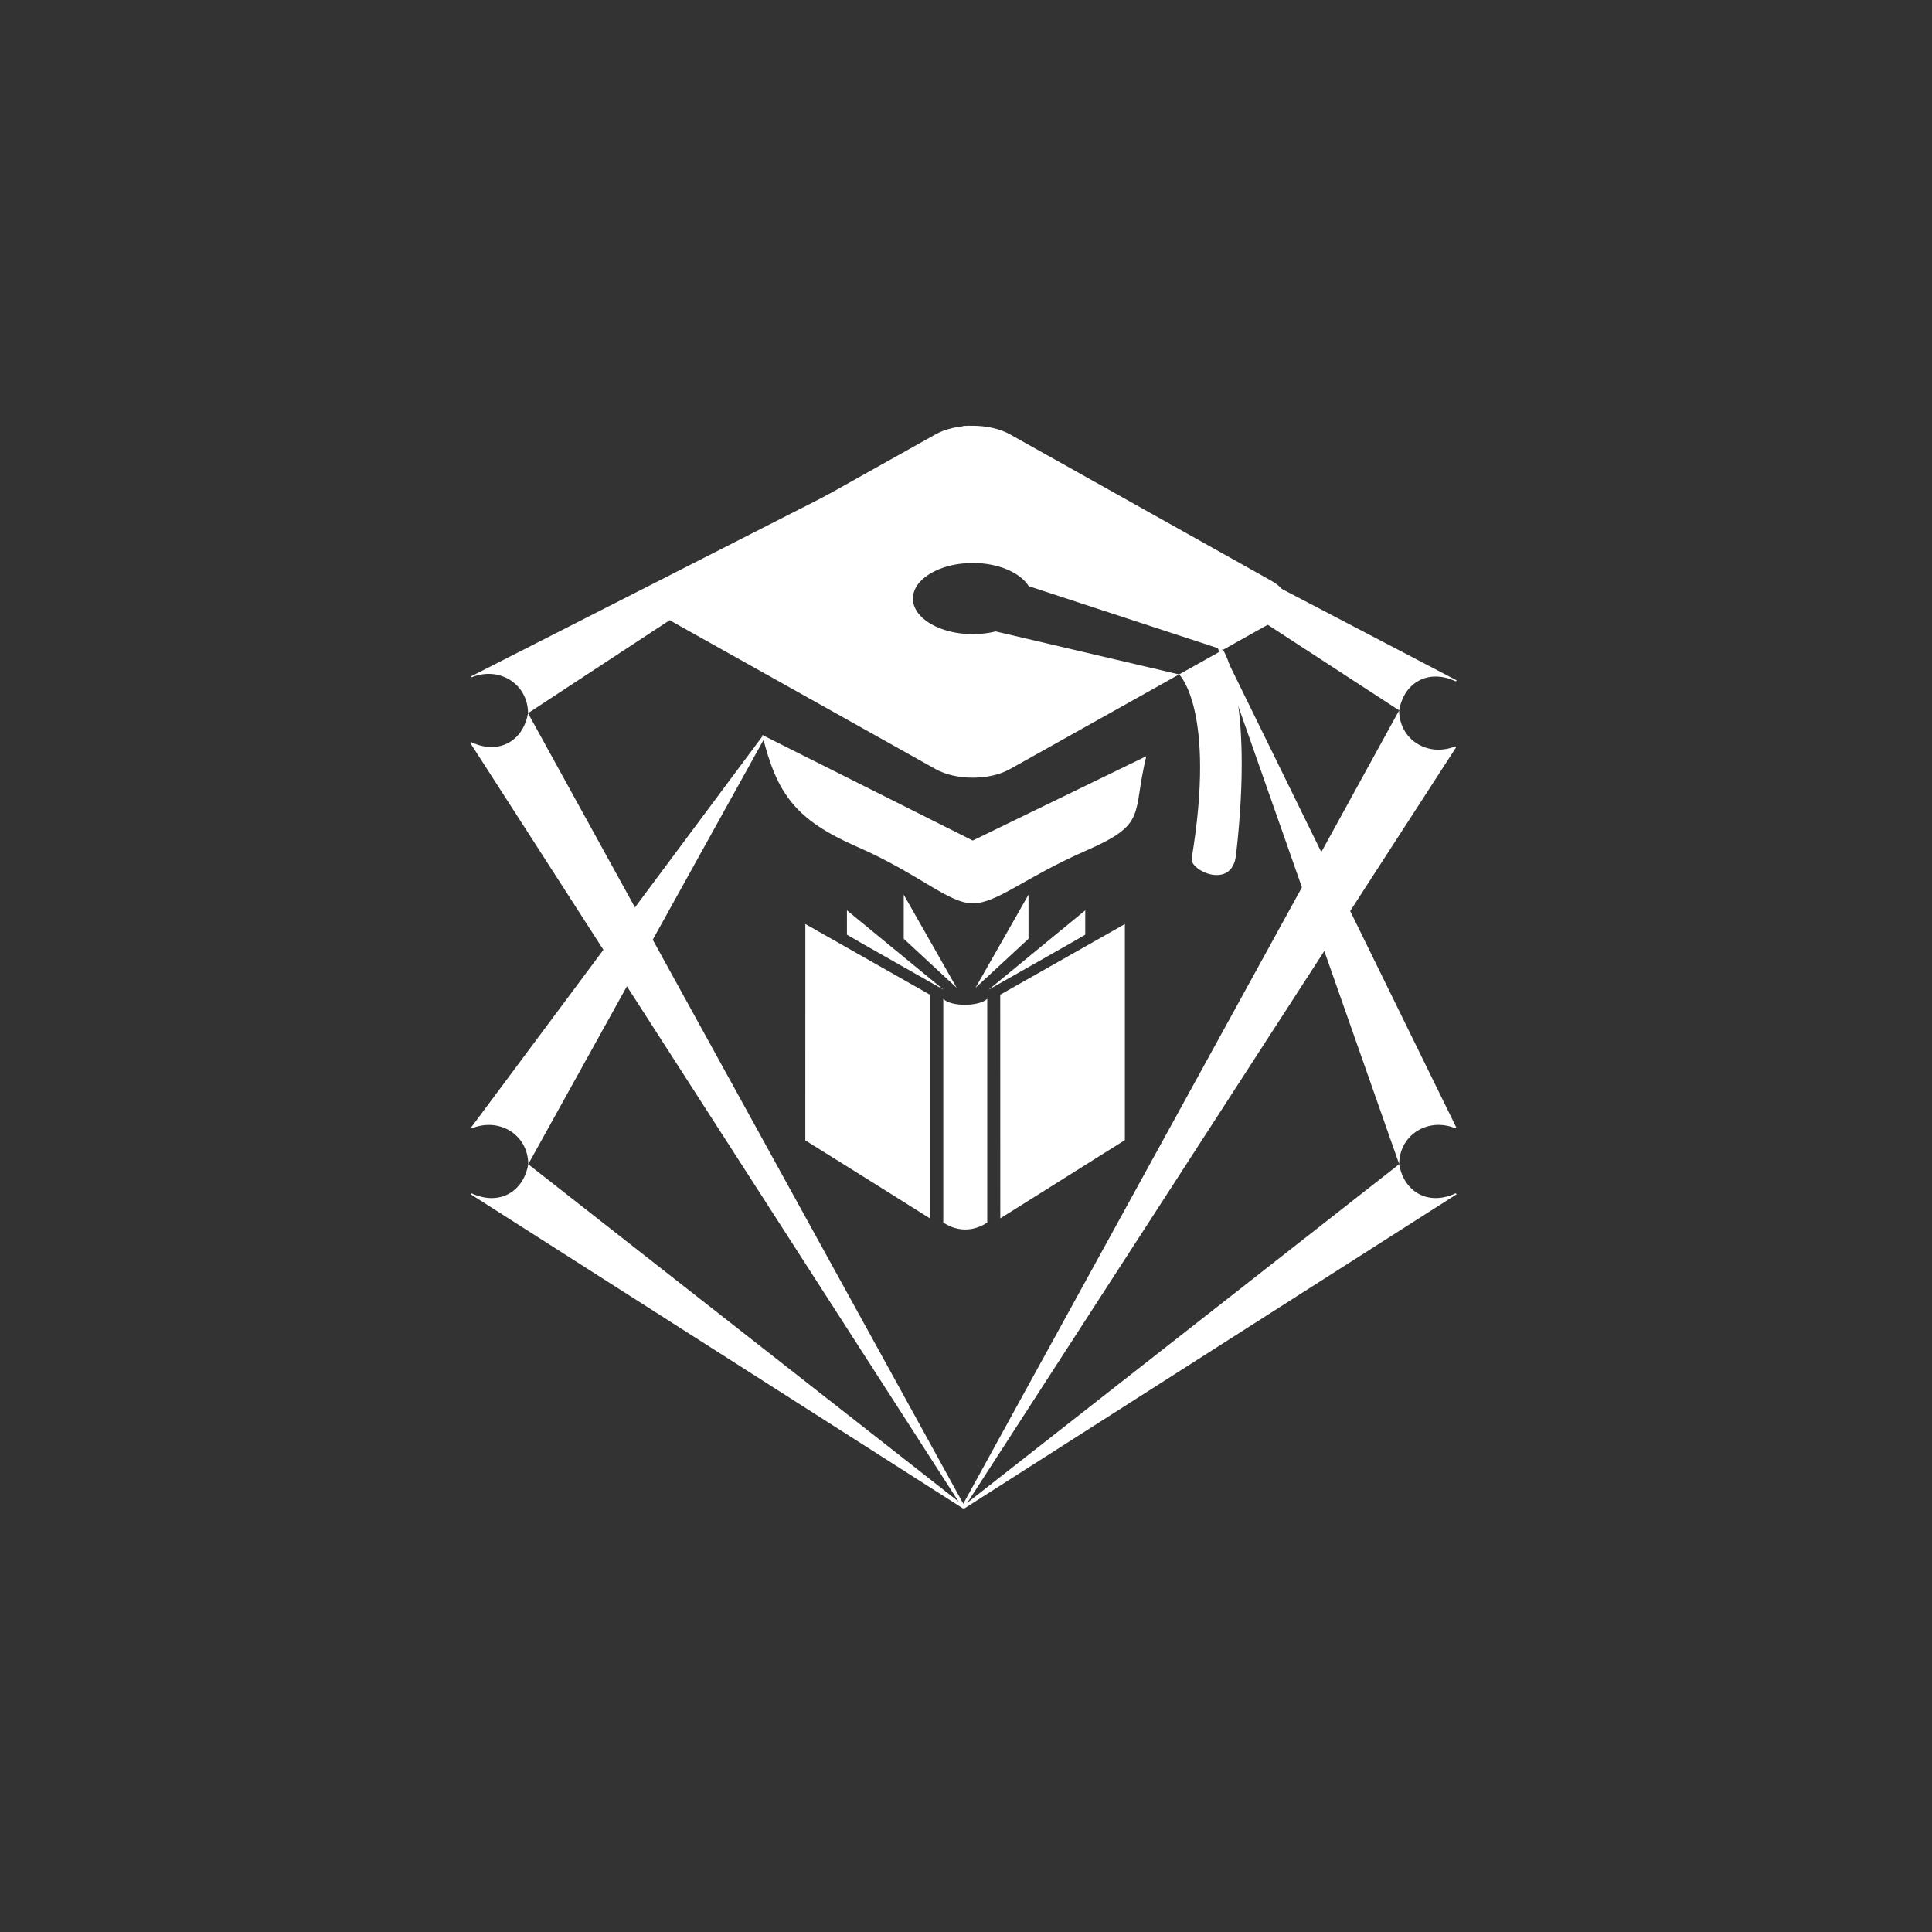 <?xml version="1.0" encoding="utf-8"?>
<!-- Generator: Adobe Illustrator 16.0.0, SVG Export Plug-In . SVG Version: 6.00 Build 0)  -->
<!DOCTYPE svg PUBLIC "-//W3C//DTD SVG 1.1//EN" "http://www.w3.org/Graphics/SVG/1.1/DTD/svg11.dtd">
<svg version="1.1" id="Warstwa_1" xmlns="http://www.w3.org/2000/svg" xmlns:xlink="http://www.w3.org/1999/xlink" x="0px" y="0px"
	 width="65px" height="65px" viewBox="0 0 65 65" enable-background="new 0 0 65 65" xml:space="preserve">
<rect x="0" y="0" width="65" height="65" fill="#333333" stroke="none"/>
<g>
	<g>
		<path fill-rule="evenodd" clip-rule="evenodd" fill="#FFFFFF" d="M32.459,50.683l-0.063,0.064L15.827,25.004l0.033-0.033
			c0.923,0.436,1.746-0.045,1.904-0.977L32.459,50.683L32.459,50.683z M32.302,14.381l0.184-0.051l-14.721,9.664
			c-0.005-0.991-0.974-1.585-1.895-1.208l-0.028-0.028L32.302,14.381L32.302,14.381z"/>
		<path fill="#FFFFFF" d="M25.646,24.727c0.491,1.986,1.114,2.853,3.195,3.764c2.082,0.91,3.07,1.902,3.886,1.902
			c0.817,0,1.743-0.87,3.823-1.779c2.081-0.91,1.527-1.188,2.017-3.173l-5.84,2.838L25.646,24.727z M42.78,19.542l-8.799-4.928
			c-0.689-0.386-1.817-0.386-2.507,0l-8.801,4.928c-0.691,0.386-0.691,1.018,0,1.405l8.801,4.927c0.689,0.387,1.817,0.387,2.507,0
			l5.688-3.184l-6.168-1.446c-0.239,0.058-0.5,0.091-0.774,0.091c-1.11,0-2.013-0.536-2.013-1.197c0-0.66,0.903-1.197,2.013-1.197
			c0.863,0,1.598,0.324,1.883,0.779l6.535,2.143l1.635-0.916C43.472,20.56,43.472,19.928,42.78,19.542z M40.093,28.882
			c-0.069,0.407,1.356,1.075,1.492-0.114c0.612-5.361-0.439-6.905-0.439-6.905l-1.476,0.827
			C39.67,22.689,40.92,23.878,40.093,28.882z"/>
		<path fill-rule="evenodd" clip-rule="evenodd" fill="#FFFFFF" d="M32.385,50.683l14.689-11.515
			c0.156,0.932,0.979,1.412,1.903,0.979l0.032,0.031L32.449,50.747L32.385,50.683L32.385,50.683z M40.992,21.606l8.003,16.325
			l-0.028,0.029c-0.922-0.378-1.889,0.219-1.893,1.207l-6.147-17.497L40.992,21.606L40.992,21.606z"/>
		<path fill-rule="evenodd" clip-rule="evenodd" fill="#FFFFFF" d="M32.485,14.331l0.136-0.01l16.389,8.57l-0.033,0.033
			c-0.925-0.437-1.746,0.045-1.903,0.976l-14.689-9.569L32.485,14.331z M32.422,50.747l-0.064-0.064L47.073,23.9
			c0.003,0.991,0.971,1.584,1.893,1.208l0.027,0.029L32.422,50.747L32.422,50.747z"/>
		<path fill-rule="evenodd" clip-rule="evenodd" fill="#FFFFFF" d="M32.459,50.683l-0.063,0.064L15.835,40.179l0.033-0.031
			c0.923,0.433,1.745-0.048,1.904-0.979L32.459,50.683L32.459,50.683z M25.677,24.735l0.064,0.064l-7.969,14.369
			c-0.004-0.988-0.973-1.585-1.895-1.207l-0.027-0.029L25.677,24.735L25.677,24.735z"/>
	</g>
	<g>
		<path fill="#FFFFFF" d="M31.285,33.465v7.525c-1.396-0.88-2.794-1.75-4.191-2.623l0.001-7.28L31.285,33.465z"/>
		<path fill-rule="evenodd" clip-rule="evenodd" fill="#FFFFFF" d="M33.215,33.604v7.526c-0.465,0.313-1.018,0.312-1.479,0v-7.526
			C31.989,33.877,32.948,33.867,33.215,33.604z"/>
		<polygon fill="#FFFFFF" points="37.845,38.358 37.845,31.089 33.652,33.465 33.654,40.99 		"/>
		<polygon fill-rule="evenodd" clip-rule="evenodd" fill="#FFFFFF" points="30.405,31.584 32.187,33.234 30.405,30.101 		"/>
		<polygon fill-rule="evenodd" clip-rule="evenodd" fill="#FFFFFF" points="28.494,31.447 28.99,31.734 31.748,33.299 
			28.494,30.627 		"/>
		<polygon fill-rule="evenodd" clip-rule="evenodd" fill="#FFFFFF" points="34.603,31.584 32.819,33.234 34.603,30.101 		"/>
		<polygon fill-rule="evenodd" clip-rule="evenodd" fill="#FFFFFF" points="36.512,31.447 36.016,31.734 33.259,33.299 
			36.512,30.627 		"/>
	</g>
</g>
</svg>

